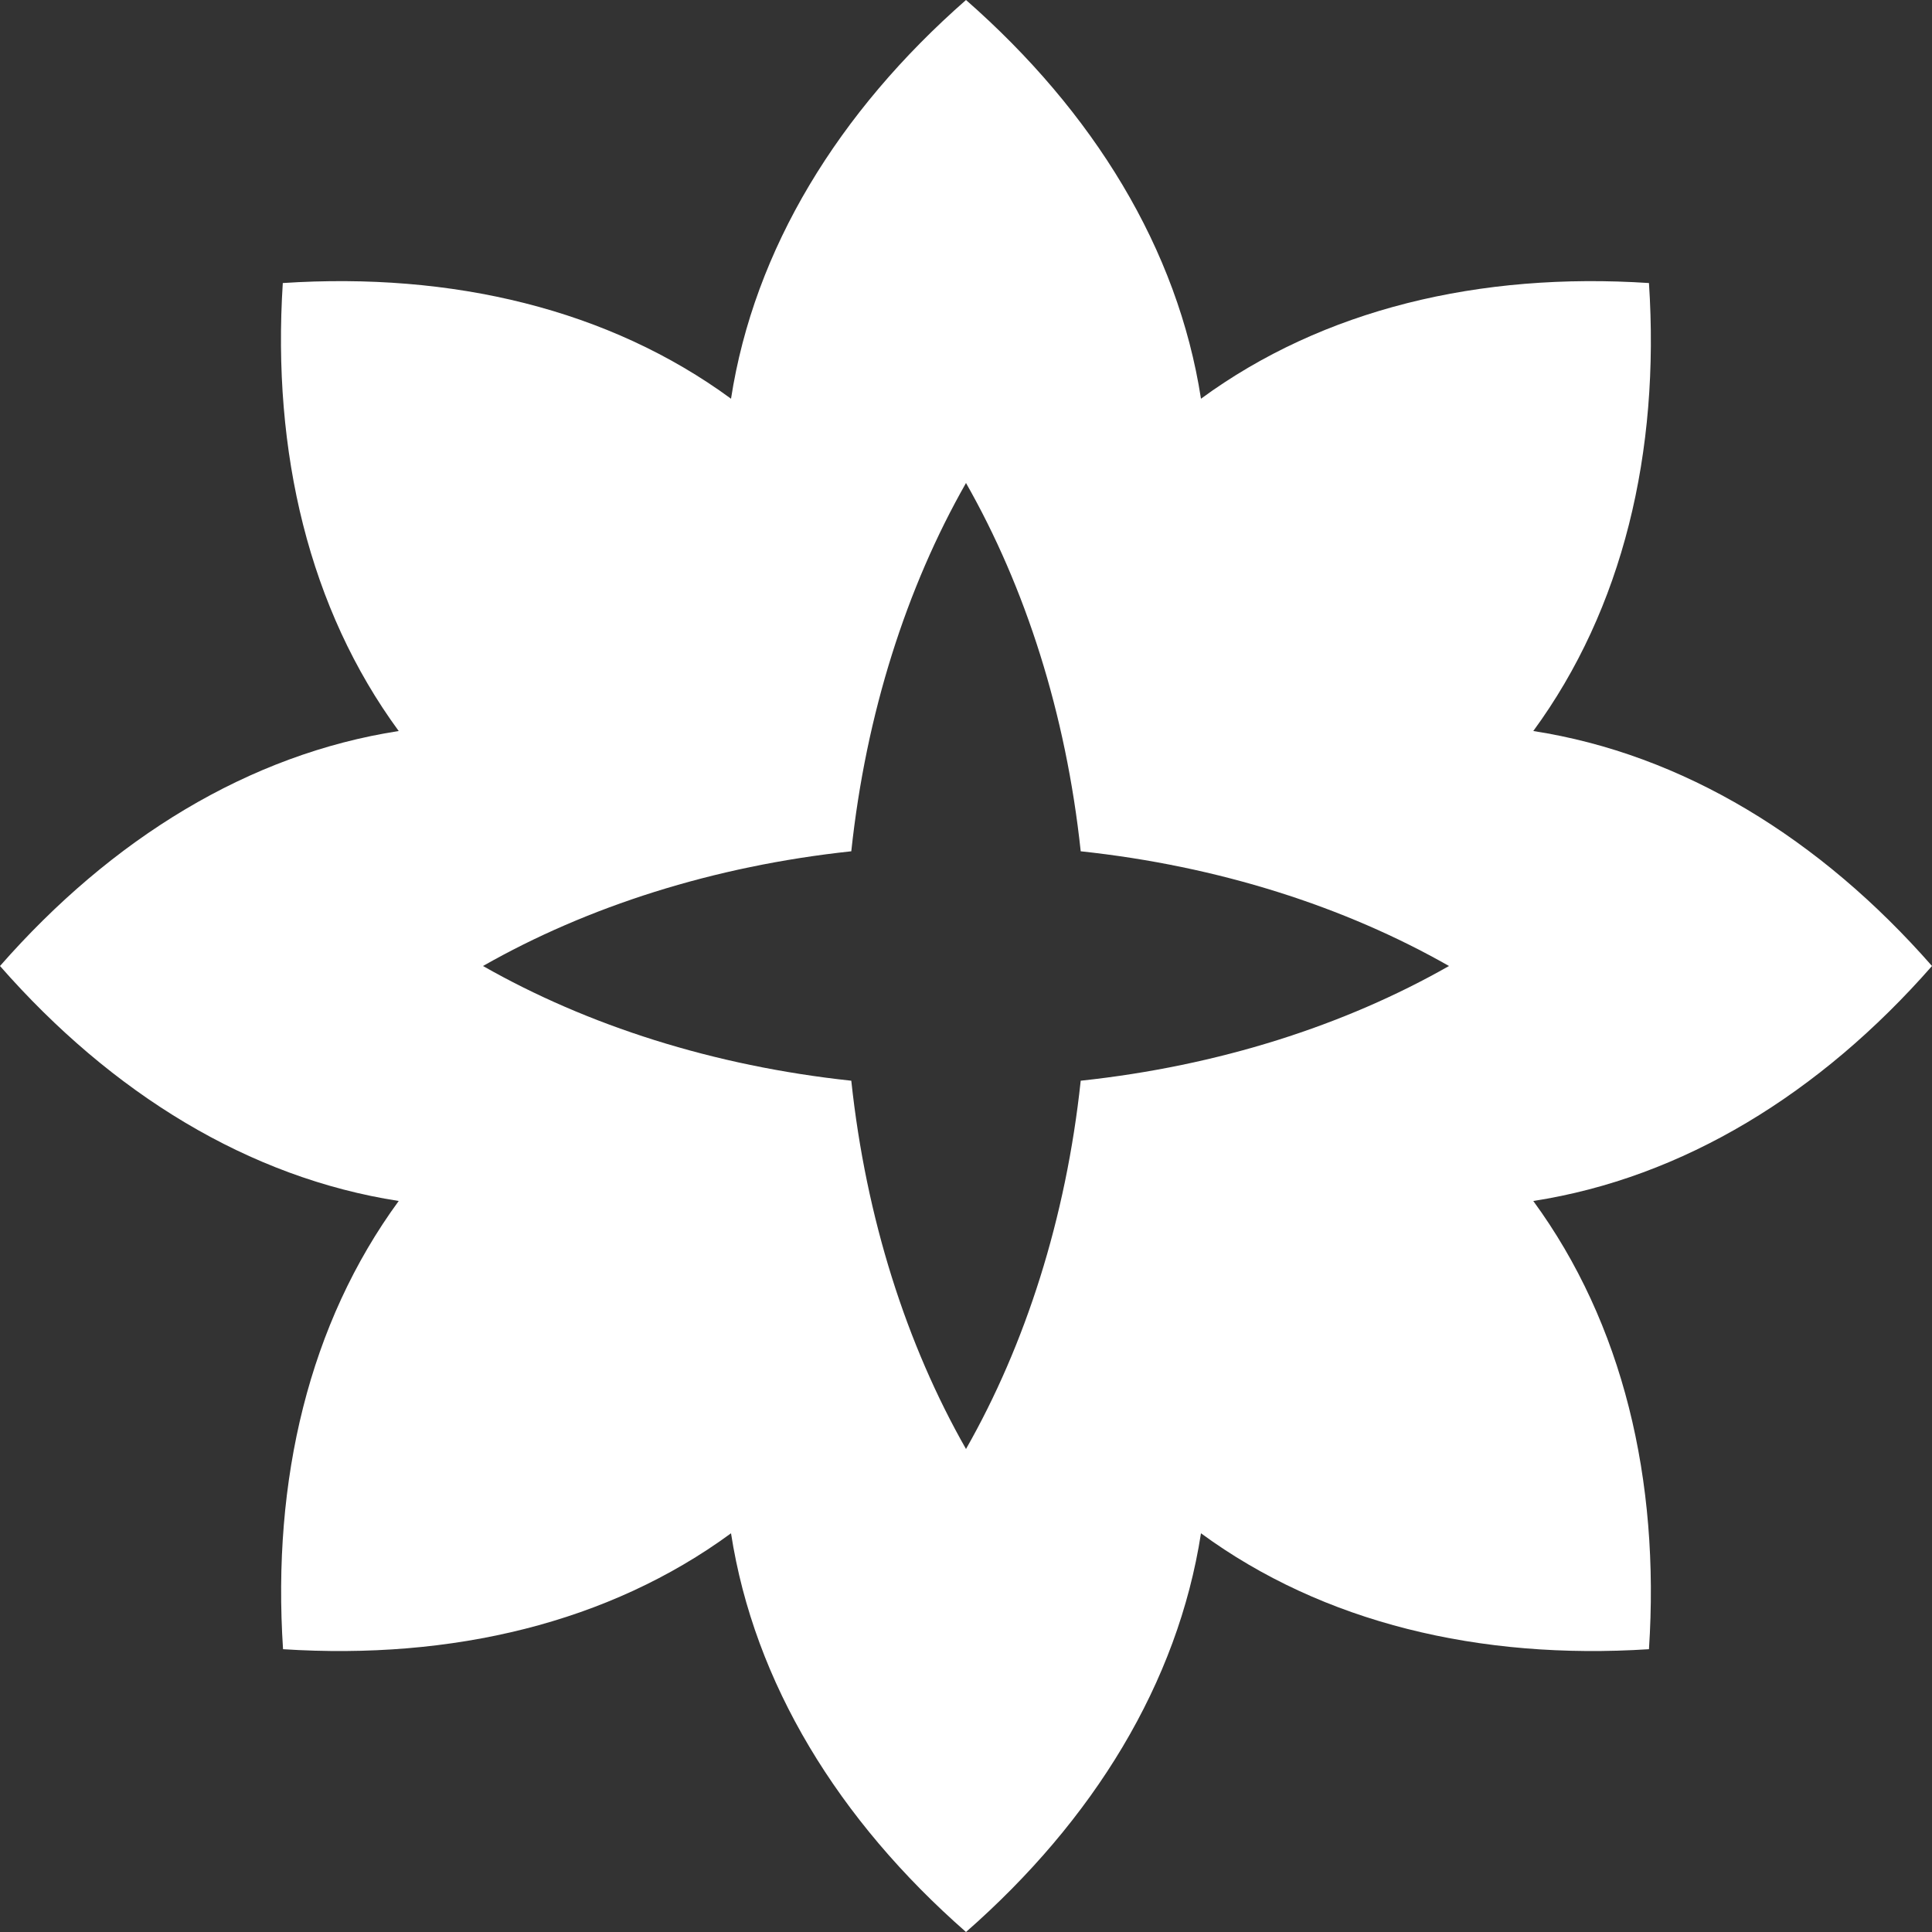 <svg width="8" height="8" viewBox="0 0 8 8" fill="none" xmlns="http://www.w3.org/2000/svg">
<rect x="0" y="0" width="8" height="8" fill="#333333" stroke="none"/>
<g clip-path="url(#clip0_602_88014)">
<path fill-rule="evenodd" clip-rule="evenodd" d="M6.349 3.027C6.969 3.123 7.537 3.472 8 4C7.537 4.528 6.969 4.877 6.349 4.973C6.72 5.48 6.874 6.127 6.828 6.829C6.127 6.874 5.479 6.72 4.973 6.349C4.877 6.969 4.528 7.537 4 8C3.472 7.537 3.123 6.969 3.027 6.349C2.521 6.72 1.873 6.874 1.172 6.829C1.126 6.127 1.28 5.48 1.651 4.973C1.031 4.877 0.463 4.528 0 4C0.463 3.472 1.031 3.123 1.651 3.027C1.28 2.521 1.126 1.873 1.171 1.172C1.873 1.126 2.521 1.28 3.027 1.651C3.123 1.031 3.472 0.463 4 0C4.528 0.463 4.877 1.031 4.973 1.651C5.479 1.28 6.127 1.126 6.828 1.172C6.874 1.873 6.72 2.521 6.349 3.027ZM4 6C4.246 5.568 4.414 5.046 4.475 4.475C5.046 4.414 5.568 4.246 6 4C5.568 3.754 5.046 3.586 4.475 3.525C4.414 2.954 4.246 2.432 4 2C3.754 2.432 3.586 2.954 3.525 3.525C2.954 3.586 2.432 3.754 2 4C2.432 4.246 2.954 4.414 3.525 4.475C3.586 5.046 3.754 5.568 4 6Z" fill="white"/>
</g>
<defs>
<clipPath id="clip0_602_88014">
<rect width="8" height="8" fill="white"/>
</clipPath>
</defs>
</svg>

